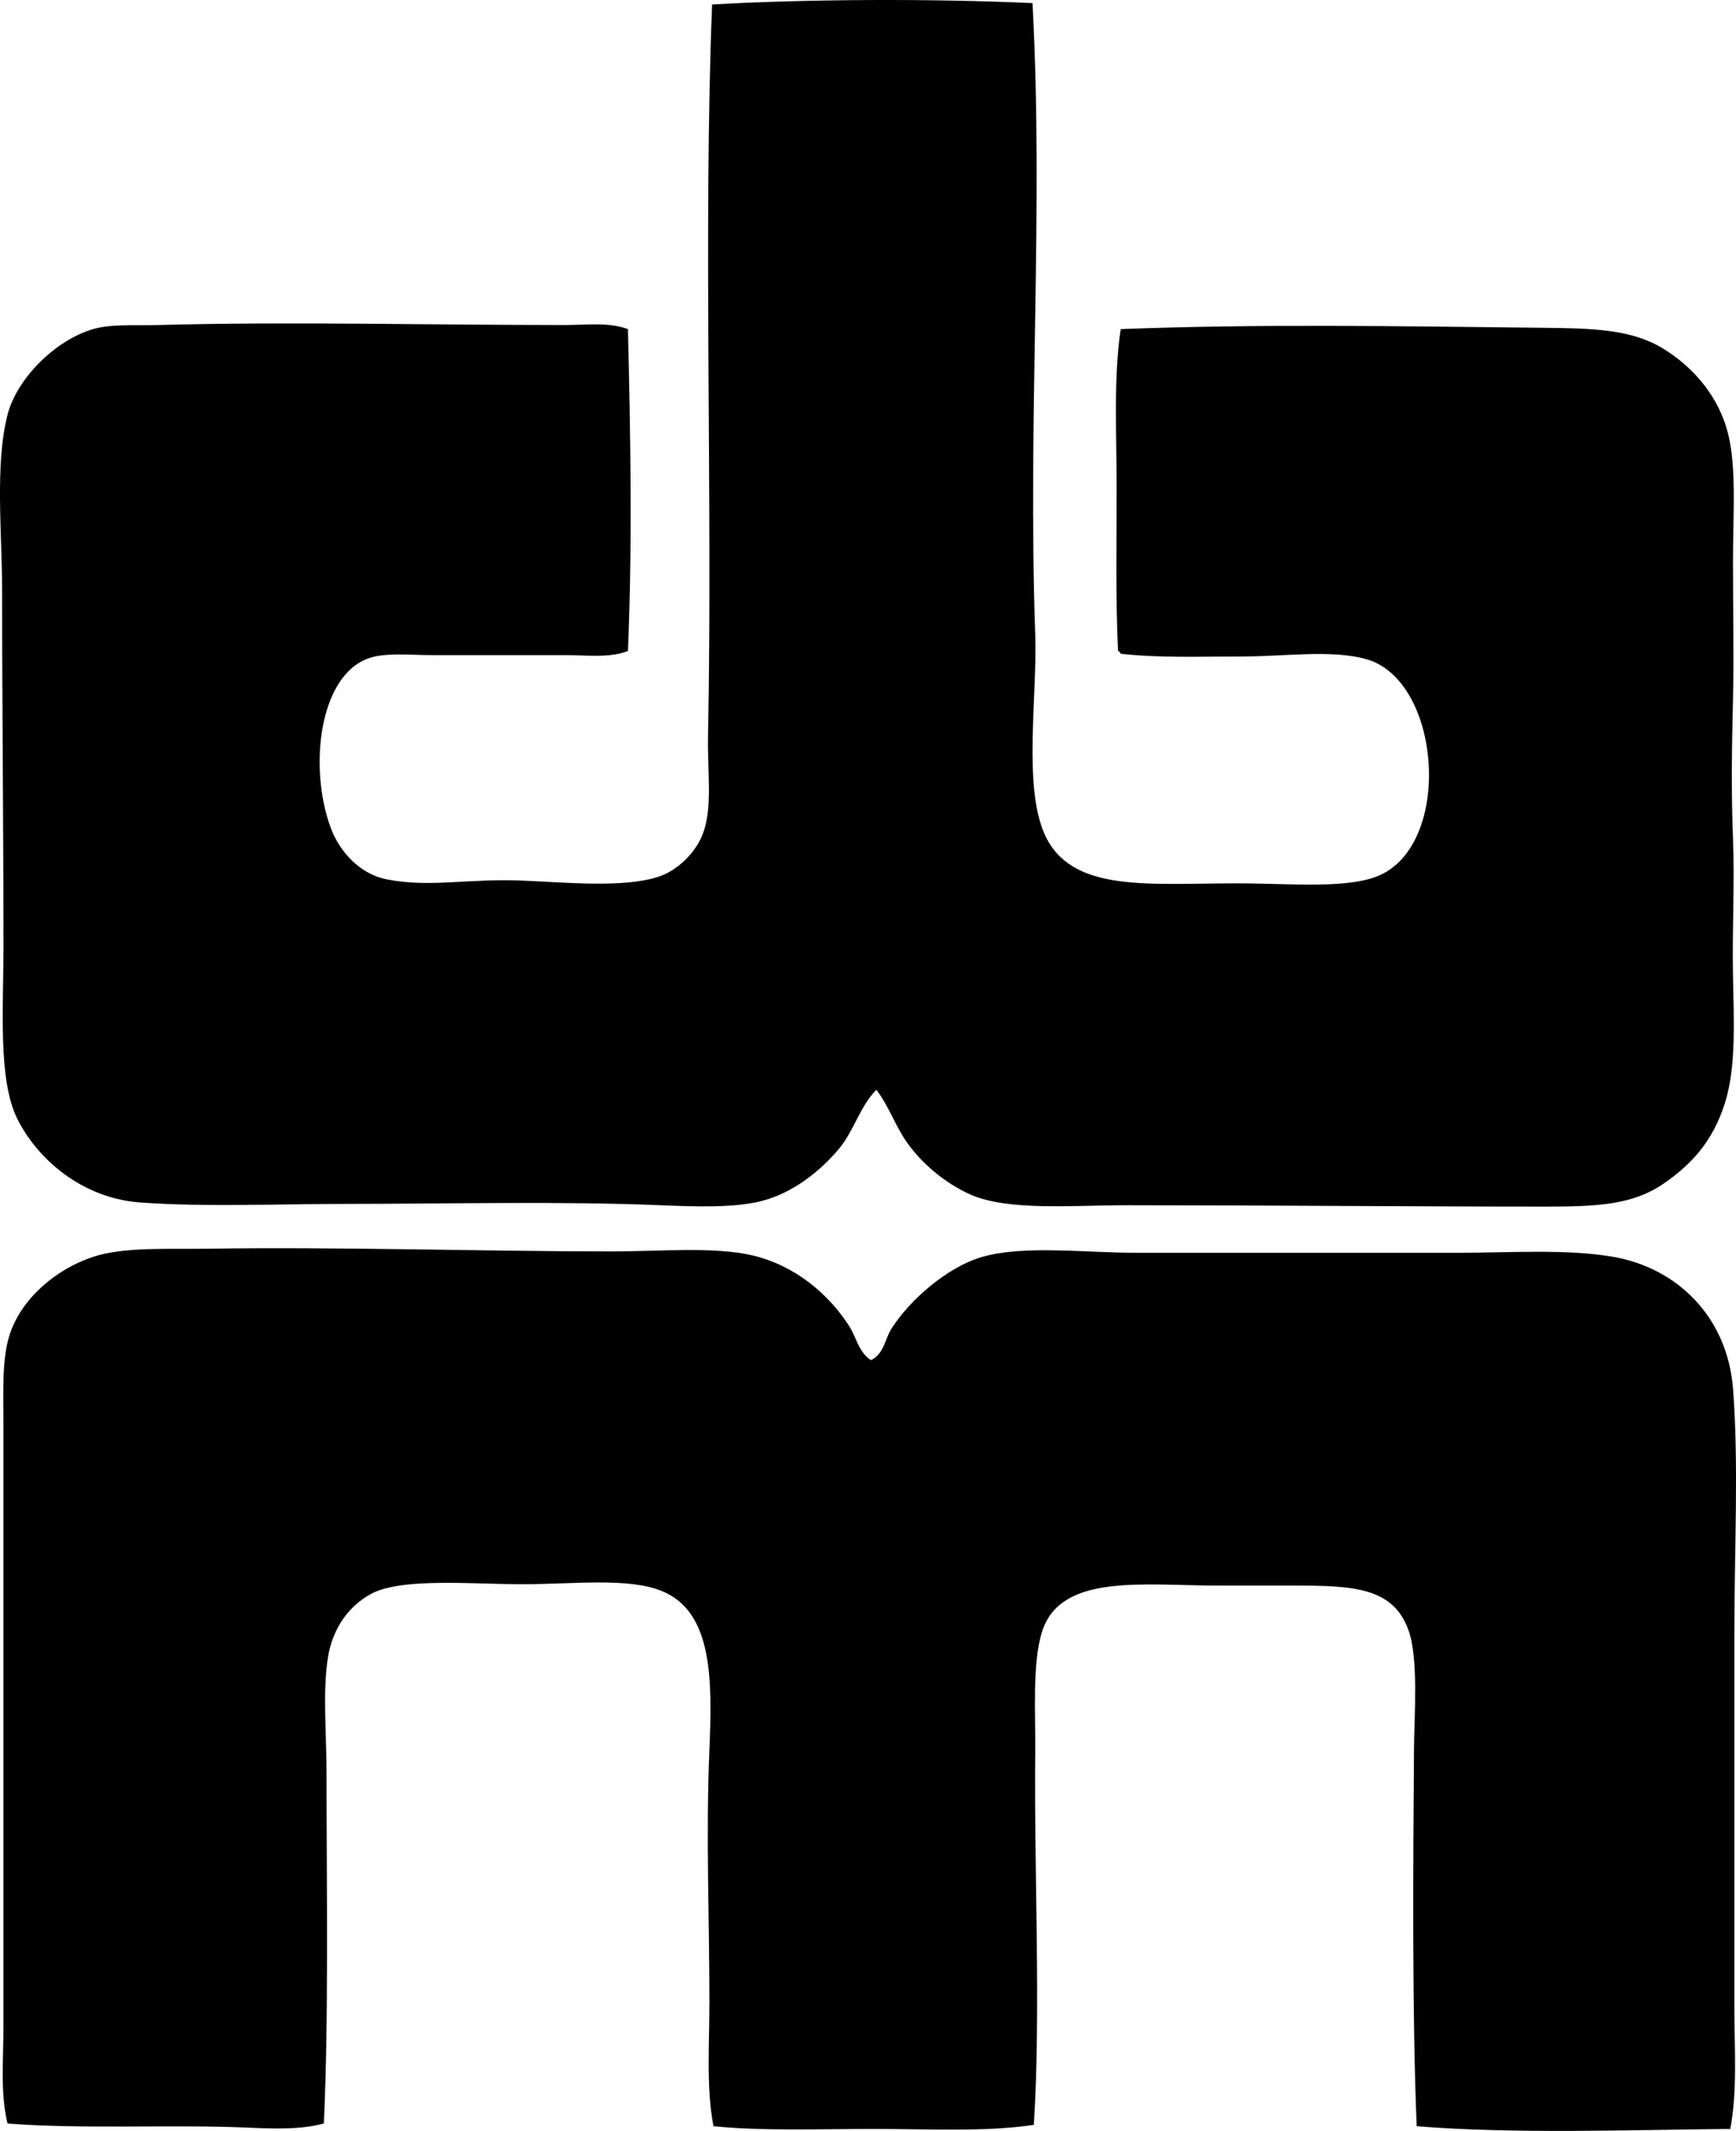 <?xml version="1.0" encoding="iso-8859-1"?>
<!-- Generator: Adobe Illustrator 19.2.0, SVG Export Plug-In . SVG Version: 6.00 Build 0)  -->
<svg version="1.1" xmlns="http://www.w3.org/2000/svg" xmlns:xlink="http://www.w3.org/1999/xlink" x="0px" y="0px"
	 viewBox="0 0 65.683 80.578" style="enable-background:new 0 0 65.683 80.578;" xml:space="preserve">
<g id="CBM_x5F_Concrete_x5F_Company">
	<path style="fill-rule:evenodd;clip-rule:evenodd;" d="M39.066,0.118c0.423,7.879-0.184,15.646,0.103,23.884
		c0.081,2.335-0.463,5.73,0.359,7.551c0.999,2.211,3.872,1.849,7.294,1.849c2.017,0,4.327,0.241,5.495-0.36
		c2.653-1.365,2.164-7.329-0.616-8.115c-1.312-0.372-3.1-0.103-4.674-0.103c-1.602,0-3.144,0.062-4.623-0.103
		c-0.022-0.046-0.045-0.092-0.103-0.103c-0.093-1.96-0.052-4.074-0.052-6.164c0-2.065-0.122-4.176,0.154-6.009
		c5.21-0.202,10.583-0.108,15.923-0.051c1.87,0.02,3.37,0.044,4.571,0.77c1.069,0.646,2.005,1.664,2.415,2.979
		c0.414,1.329,0.257,3.142,0.257,5.085c0,1.85,0.039,3.56,0,5.239c-0.041,1.704-0.072,3.437,0,5.239
		c0.066,1.677-0.034,3.452,0,5.188c0.034,1.777,0.12,3.481-0.309,4.828c-0.46,1.444-1.266,2.311-2.311,3.031
		c-1.156,0.796-2.455,0.873-4.469,0.873c-5.188,0-10.543-0.051-15.871-0.052c-2.009,0-4.488,0.227-5.907-0.411
		c-0.943-0.424-1.836-1.167-2.414-2.003c-0.422-0.609-0.655-1.328-1.13-1.952c-0.635,0.642-0.843,1.561-1.438,2.26
		c-0.692,0.813-1.713,1.648-2.928,1.952c-1.024,0.256-2.468,0.21-3.801,0.154c-3.754-0.158-8.131-0.051-11.813-0.051
		c-2.692,0-5.346,0.125-7.858-0.052c-2.228-0.156-3.926-1.661-4.675-3.184c-0.724-1.473-0.514-4.199-0.514-6.42
		c0-4.794-0.051-9.041-0.051-13.509c0-2.199-0.28-4.776,0.205-6.677c0.34-1.33,1.767-2.805,3.236-3.236
		c0.678-0.199,1.548-0.128,2.465-0.154c4.914-0.137,10.271,0,15.358,0c0.821,0,1.678-0.119,2.414,0.154
		c0.097,3.878,0.172,8.191,0,12.173c-0.71,0.271-1.548,0.154-2.363,0.154c-1.649,0-3.275,0-5.033,0
		c-0.834,0-1.731-0.099-2.363,0.103c-1.914,0.609-2.336,4.109-1.489,6.42c0.297,0.81,1.021,1.731,2.105,1.952
		c1.621,0.33,3.099-0.035,5.137,0.051c1.707,0.072,3.874,0.287,5.187-0.154c0.685-0.23,1.365-0.88,1.645-1.592
		c0.391-0.998,0.177-2.34,0.205-3.749c0.178-8.952-0.185-19.083,0.154-27.634C30.65-0.04,35.335-0.053,39.066,0.118z"/>
	<path style="fill-rule:evenodd;clip-rule:evenodd;" d="M32.954,51.431c0.487-0.225,0.534-0.809,0.77-1.182
		c0.661-1.047,2.081-2.33,3.441-2.722c1.567-0.452,3.909-0.154,5.856-0.154c4.21,0.001,7.987,0,12.121,0
		c1.91,0,4.127-0.157,5.907,0.154c2.396,0.419,4.307,2.258,4.521,4.982c0.222,2.833,0.05,6.137,0.051,9.297
		c0.001,4.711-0.001,9.337,0,14.125c0,1.538,0.122,3.084-0.154,4.571c-3.82,0.036-8.207,0.195-11.865-0.103
		c-0.172-4.117-0.139-9.646-0.103-14.228c0.011-1.312,0.178-3.446-0.205-4.52c-0.576-1.614-2.048-1.695-4.314-1.695
		c-0.942,0-1.999,0-2.877,0c-2.854,0-5.98-0.473-6.677,1.746c-0.376,1.197-0.242,3.074-0.257,4.572
		c-0.046,4.619,0.218,9.705-0.052,14.074c-1.842,0.273-3.957,0.154-6.061,0.154c-2.067,0-4.188,0.084-6.062-0.103
		c-0.278-1.483-0.153-3.075-0.153-4.674c0-3.205-0.137-6.339,0-9.554c0.112-2.67,0.127-5.222-1.798-6.009
		c-1.273-0.521-3.37-0.257-5.291-0.257c-1.842,0-4.542-0.257-5.701,0.359c-0.82,0.437-1.466,1.276-1.644,2.414
		c-0.204,1.305-0.052,2.854-0.052,4.418c0,4.182,0.083,9.384-0.103,13.2c-0.89,0.242-1.928,0.197-2.928,0.154
		c-2.878-0.122-6.199,0.069-9.04-0.154c-0.277-1.155-0.154-2.39-0.154-3.646c0.001-7.44,0-15.159,0-22.754
		c0-1.253-0.07-2.55,0.257-3.493c0.467-1.344,1.758-2.422,3.134-2.877c1.179-0.39,2.892-0.284,4.417-0.309
		c4.799-0.076,10.267,0.103,15.203,0.103c1.868,0,3.895-0.19,5.343,0.154c1.594,0.378,2.867,1.454,3.647,2.671
		C32.404,50.572,32.486,51.131,32.954,51.431z"/>
</g>
<g id="Layer_1">
</g>
</svg>
